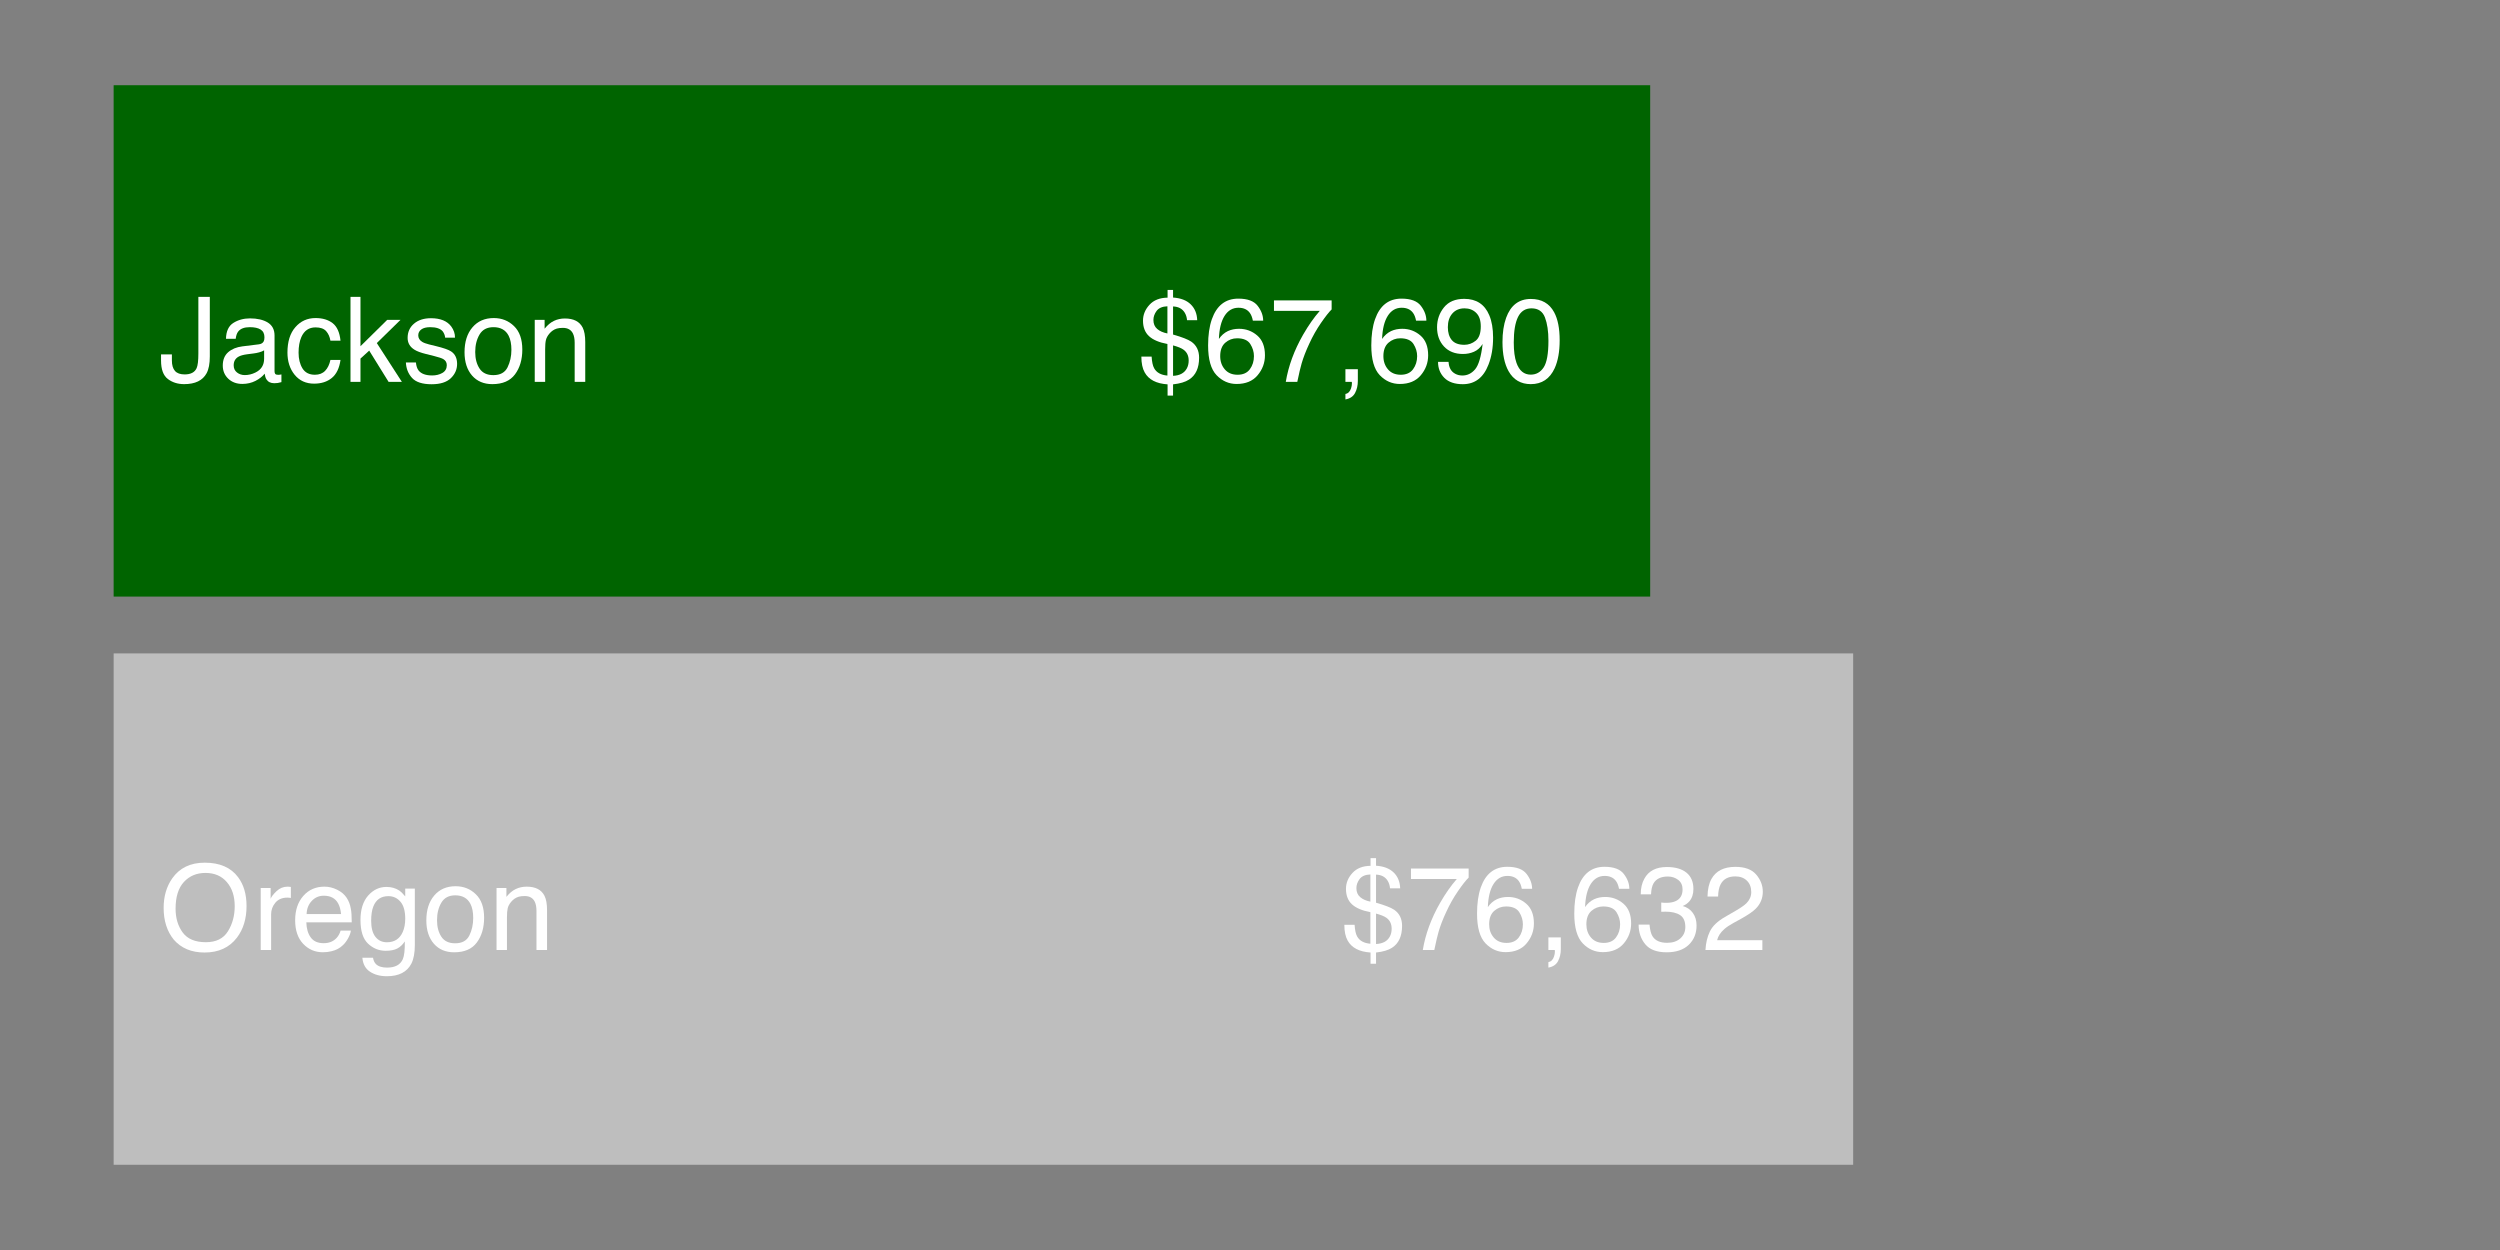 <?xml version="1.0" encoding="UTF-8"?>
<svg xmlns="http://www.w3.org/2000/svg" xmlns:xlink="http://www.w3.org/1999/xlink" width="720" height="360" viewBox="0 0 720 360">
<rect x="0" y="0" width="720" height="360" fill="#808080" stroke="none"/>
<defs>
<g>
<g id="glyph-0-0">
<path d="M 1.094 0 L 1.094 -24.484 L 20.531 -24.484 L 20.531 0 Z M 17.469 -3.062 L 17.469 -21.422 L 4.172 -21.422 L 4.172 -3.062 Z M 17.469 -3.062 "/>
</g>
<g id="glyph-0-1">
<path d="M 10.188 -1.734 C 12.082 -1.816 13.395 -2.508 14.125 -3.812 C 14.5 -4.477 14.688 -5.254 14.688 -6.141 C 14.688 -7.523 14.176 -8.578 13.156 -9.297 C 12.562 -9.723 11.57 -10.125 10.188 -10.5 Z M 4.531 -17.828 C 4.531 -16.723 4.895 -15.859 5.625 -15.234 C 6.352 -14.609 7.332 -14.176 8.562 -13.938 L 8.562 -21.766 C 7.113 -21.711 6.078 -21.27 5.453 -20.438 C 4.836 -19.602 4.531 -18.734 4.531 -17.828 Z M 1.531 -17.625 C 1.531 -19.312 2.148 -20.832 3.391 -22.188 C 4.629 -23.539 6.367 -24.227 8.609 -24.25 L 8.609 -26.469 L 10.188 -26.469 L 10.188 -24.281 C 12.395 -24.133 14.086 -23.484 15.266 -22.328 C 16.453 -21.18 17.078 -19.66 17.141 -17.766 L 14.219 -17.766 C 14.145 -18.609 13.914 -19.336 13.531 -19.953 C 12.832 -21.078 11.719 -21.664 10.188 -21.719 L 10.188 -13.625 C 12.758 -12.895 14.508 -12.211 15.438 -11.578 C 16.938 -10.535 17.688 -8.992 17.688 -6.953 C 17.688 -3.992 16.723 -1.895 14.797 -0.656 C 13.734 0.039 12.195 0.5 10.188 0.719 L 10.188 3.953 L 8.609 3.953 L 8.609 0.719 C 5.367 0.508 3.172 -0.633 2.016 -2.719 C 1.379 -3.844 1.062 -5.359 1.062 -7.266 L 4.016 -7.266 C 4.109 -5.742 4.348 -4.633 4.734 -3.938 C 5.422 -2.676 6.695 -1.969 8.562 -1.812 L 8.562 -10.906 C 6.164 -11.352 4.395 -12.109 3.25 -13.172 C 2.102 -14.242 1.531 -15.727 1.531 -17.625 Z M 1.531 -17.625 "/>
</g>
<g id="glyph-0-2">
<path d="M 17.859 -23.469 L 17.859 -20.859 C 17.086 -20.109 16.066 -18.812 14.797 -16.969 C 13.523 -15.125 12.398 -13.133 11.422 -11 C 10.453 -8.926 9.719 -7.031 9.219 -5.312 C 8.895 -4.219 8.477 -2.445 7.969 0 L 4.656 0 C 5.406 -4.551 7.07 -9.086 9.656 -13.609 C 11.176 -16.254 12.773 -18.535 14.453 -20.453 L 1.25 -20.453 L 1.25 -23.469 Z M 17.859 -23.469 "/>
</g>
<g id="glyph-0-3">
<path d="M 9.984 -23.969 C 12.648 -23.969 14.508 -23.273 15.562 -21.891 C 16.613 -20.516 17.141 -19.094 17.141 -17.625 L 14.172 -17.625 C 13.992 -18.562 13.707 -19.301 13.312 -19.844 C 12.594 -20.844 11.5 -21.344 10.031 -21.344 C 8.352 -21.344 7.02 -20.566 6.031 -19.016 C 5.039 -17.461 4.492 -15.242 4.391 -12.359 C 5.078 -13.367 5.941 -14.125 6.984 -14.625 C 7.941 -15.062 9.008 -15.281 10.188 -15.281 C 12.188 -15.281 13.93 -14.641 15.422 -13.359 C 16.91 -12.086 17.656 -10.188 17.656 -7.656 C 17.656 -5.488 16.945 -3.566 15.531 -1.891 C 14.125 -0.223 12.113 0.609 9.5 0.609 C 7.27 0.609 5.344 -0.234 3.719 -1.922 C 2.094 -3.617 1.281 -6.473 1.281 -10.484 C 1.281 -13.453 1.641 -15.969 2.359 -18.031 C 3.754 -21.988 6.297 -23.969 9.984 -23.969 Z M 9.766 -2.047 C 11.348 -2.047 12.531 -2.578 13.312 -3.641 C 14.094 -4.703 14.484 -5.957 14.484 -7.406 C 14.484 -8.625 14.133 -9.785 13.438 -10.891 C 12.738 -11.992 11.469 -12.547 9.625 -12.547 C 8.332 -12.547 7.195 -12.117 6.219 -11.266 C 5.25 -10.41 4.766 -9.125 4.766 -7.406 C 4.766 -5.895 5.207 -4.625 6.094 -3.594 C 6.977 -2.562 8.203 -2.047 9.766 -2.047 Z M 9.766 -2.047 "/>
</g>
<g id="glyph-0-4">
<path d="M 2.828 3.484 C 3.598 3.348 4.141 2.805 4.453 1.859 C 4.617 1.359 4.703 0.879 4.703 0.422 C 4.703 0.336 4.695 0.266 4.688 0.203 C 4.688 0.141 4.676 0.07 4.656 0 L 2.828 0 L 2.828 -3.641 L 6.406 -3.641 L 6.406 -0.266 C 6.406 1.055 6.133 2.219 5.594 3.219 C 5.062 4.219 4.141 4.832 2.828 5.062 Z M 2.828 3.484 "/>
</g>
<g id="glyph-0-5">
<path d="M 8.875 0.656 C 6.051 0.656 4 -0.117 2.719 -1.672 C 1.445 -3.223 0.812 -5.109 0.812 -7.328 L 3.953 -7.328 C 4.086 -5.785 4.375 -4.664 4.812 -3.969 C 5.594 -2.707 7 -2.078 9.031 -2.078 C 10.613 -2.078 11.879 -2.5 12.828 -3.344 C 13.785 -4.195 14.266 -5.289 14.266 -6.625 C 14.266 -8.258 13.758 -9.406 12.75 -10.062 C 11.75 -10.719 10.352 -11.047 8.562 -11.047 C 8.363 -11.047 8.16 -11.039 7.953 -11.031 C 7.754 -11.031 7.547 -11.023 7.328 -11.016 L 7.328 -13.672 C 7.641 -13.641 7.898 -13.617 8.109 -13.609 C 8.328 -13.598 8.555 -13.594 8.797 -13.594 C 9.922 -13.594 10.844 -13.77 11.562 -14.125 C 12.832 -14.738 13.469 -15.848 13.469 -17.453 C 13.469 -18.641 13.047 -19.555 12.203 -20.203 C 11.359 -20.848 10.375 -21.172 9.25 -21.172 C 7.25 -21.172 5.863 -20.504 5.094 -19.172 C 4.676 -18.441 4.441 -17.395 4.391 -16.031 L 1.422 -16.031 C 1.422 -17.812 1.773 -19.328 2.484 -20.578 C 3.703 -22.797 5.852 -23.906 8.938 -23.906 C 11.375 -23.906 13.258 -23.363 14.594 -22.281 C 15.926 -21.195 16.594 -19.629 16.594 -17.578 C 16.594 -16.109 16.195 -14.914 15.406 -14 C 14.914 -13.438 14.281 -12.992 13.5 -12.672 C 14.758 -12.328 15.738 -11.66 16.438 -10.672 C 17.145 -9.691 17.5 -8.488 17.5 -7.062 C 17.5 -4.789 16.75 -2.938 15.25 -1.5 C 13.75 -0.062 11.625 0.656 8.875 0.656 Z M 8.875 0.656 "/>
</g>
<g id="glyph-0-6">
<path d="M 1.062 0 C 1.176 -2.051 1.602 -3.836 2.344 -5.359 C 3.082 -6.891 4.523 -8.273 6.672 -9.516 L 9.875 -11.375 C 11.301 -12.207 12.305 -12.914 12.891 -13.5 C 13.797 -14.426 14.25 -15.484 14.25 -16.672 C 14.25 -18.055 13.832 -19.156 13 -19.969 C 12.164 -20.789 11.055 -21.203 9.672 -21.203 C 7.609 -21.203 6.188 -20.426 5.406 -18.875 C 4.977 -18.039 4.742 -16.883 4.703 -15.406 L 1.656 -15.406 C 1.688 -17.477 2.066 -19.172 2.797 -20.484 C 4.098 -22.797 6.395 -23.953 9.688 -23.953 C 12.414 -23.953 14.41 -23.211 15.672 -21.734 C 16.941 -20.254 17.578 -18.609 17.578 -16.797 C 17.578 -14.891 16.898 -13.258 15.547 -11.906 C 14.773 -11.113 13.383 -10.156 11.375 -9.031 L 9.078 -7.766 C 7.992 -7.172 7.141 -6.598 6.516 -6.047 C 5.398 -5.078 4.703 -4.004 4.422 -2.828 L 17.453 -2.828 L 17.453 0 Z M 1.062 0 "/>
</g>
<g id="glyph-0-7">
<path d="M 4.531 -5.766 C 4.625 -4.109 5.266 -2.961 6.453 -2.328 C 7.066 -1.992 7.754 -1.828 8.516 -1.828 C 9.953 -1.828 11.176 -2.426 12.188 -3.625 C 13.195 -4.82 13.914 -7.25 14.344 -10.906 C 13.676 -9.844 12.848 -9.098 11.859 -8.672 C 10.879 -8.242 9.82 -8.031 8.688 -8.031 C 6.383 -8.031 4.562 -8.75 3.219 -10.188 C 1.883 -11.625 1.219 -13.469 1.219 -15.719 C 1.219 -17.883 1.879 -19.789 3.203 -21.438 C 4.523 -23.082 6.473 -23.906 9.047 -23.906 C 12.523 -23.906 14.926 -22.336 16.25 -19.203 C 16.988 -17.484 17.359 -15.328 17.359 -12.734 C 17.359 -9.816 16.914 -7.227 16.031 -4.969 C 14.582 -1.207 12.117 0.672 8.641 0.672 C 6.305 0.672 4.531 0.062 3.312 -1.156 C 2.102 -2.383 1.5 -3.922 1.5 -5.766 Z M 9.078 -10.672 C 10.273 -10.672 11.363 -11.062 12.344 -11.844 C 13.32 -12.625 13.812 -13.992 13.812 -15.953 C 13.812 -17.711 13.367 -19.02 12.484 -19.875 C 11.609 -20.738 10.488 -21.172 9.125 -21.172 C 7.656 -21.172 6.488 -20.676 5.625 -19.688 C 4.758 -18.707 4.328 -17.395 4.328 -15.75 C 4.328 -14.195 4.703 -12.961 5.453 -12.047 C 6.211 -11.129 7.422 -10.672 9.078 -10.672 Z M 9.078 -10.672 "/>
</g>
<g id="glyph-0-8">
<path d="M 9.234 -23.875 C 12.328 -23.875 14.562 -22.598 15.938 -20.047 C 17 -18.086 17.531 -15.395 17.531 -11.969 C 17.531 -8.719 17.051 -6.035 16.094 -3.922 C 14.688 -0.867 12.395 0.656 9.219 0.656 C 6.352 0.656 4.219 -0.586 2.812 -3.078 C 1.645 -5.16 1.062 -7.953 1.062 -11.453 C 1.062 -14.16 1.41 -16.488 2.109 -18.438 C 3.422 -22.062 5.797 -23.875 9.234 -23.875 Z M 9.203 -2.078 C 10.754 -2.078 11.988 -2.766 12.906 -4.141 C 13.832 -5.523 14.297 -8.098 14.297 -11.859 C 14.297 -14.566 13.961 -16.797 13.297 -18.547 C 12.629 -20.297 11.336 -21.172 9.422 -21.172 C 7.648 -21.172 6.352 -20.336 5.531 -18.672 C 4.719 -17.016 4.312 -14.566 4.312 -11.328 C 4.312 -8.898 4.57 -6.945 5.094 -5.469 C 5.895 -3.207 7.266 -2.078 9.203 -2.078 Z M 9.203 -2.078 "/>
</g>
<g id="glyph-0-9">
<path d="M 13.172 -25.156 C 17.492 -25.156 20.691 -23.766 22.766 -20.984 C 24.391 -18.816 25.203 -16.047 25.203 -12.672 C 25.203 -9.016 24.273 -5.973 22.422 -3.547 C 20.242 -0.703 17.141 0.719 13.109 0.719 C 9.336 0.719 6.375 -0.523 4.219 -3.016 C 2.289 -5.422 1.328 -8.457 1.328 -12.125 C 1.328 -15.438 2.148 -18.27 3.797 -20.625 C 5.91 -23.645 9.035 -25.156 13.172 -25.156 Z M 13.5 -2.25 C 16.426 -2.25 18.539 -3.297 19.844 -5.391 C 21.145 -7.484 21.797 -9.895 21.797 -12.625 C 21.797 -15.5 21.039 -17.812 19.531 -19.562 C 18.031 -21.32 15.977 -22.203 13.375 -22.203 C 10.832 -22.203 8.758 -21.332 7.156 -19.594 C 5.562 -17.852 4.766 -15.289 4.766 -11.906 C 4.766 -9.188 5.453 -6.895 6.828 -5.031 C 8.203 -3.176 10.426 -2.25 13.5 -2.25 Z M 13.266 -25.156 Z M 13.266 -25.156 "/>
</g>
<g id="glyph-0-10">
<path d="M 2.281 -17.859 L 5.141 -17.859 L 5.141 -14.766 C 5.367 -15.367 5.938 -16.098 6.844 -16.953 C 7.758 -17.816 8.812 -18.25 10 -18.25 C 10.051 -18.25 10.145 -18.242 10.281 -18.234 C 10.414 -18.223 10.645 -18.203 10.969 -18.172 L 10.969 -15 C 10.789 -15.031 10.625 -15.051 10.469 -15.062 C 10.32 -15.082 10.16 -15.094 9.984 -15.094 C 8.473 -15.094 7.312 -14.602 6.5 -13.625 C 5.688 -12.656 5.281 -11.535 5.281 -10.266 L 5.281 0 L 2.281 0 Z M 2.281 -17.859 "/>
</g>
<g id="glyph-0-11">
<path d="M 9.641 -18.25 C 10.898 -18.25 12.125 -17.953 13.312 -17.359 C 14.508 -16.766 15.414 -15.992 16.031 -15.047 C 16.633 -14.148 17.035 -13.102 17.234 -11.906 C 17.41 -11.082 17.5 -9.77 17.5 -7.969 L 4.422 -7.969 C 4.473 -6.156 4.898 -4.703 5.703 -3.609 C 6.504 -2.516 7.742 -1.969 9.422 -1.969 C 10.984 -1.969 12.234 -2.484 13.172 -3.516 C 13.703 -4.117 14.078 -4.812 14.297 -5.594 L 17.25 -5.594 C 17.176 -4.945 16.914 -4.219 16.469 -3.406 C 16.031 -2.602 15.539 -1.945 15 -1.438 C 14.094 -0.539 12.969 0.055 11.625 0.359 C 10.895 0.547 10.078 0.641 9.172 0.641 C 6.941 0.641 5.055 -0.164 3.516 -1.781 C 1.973 -3.406 1.203 -5.672 1.203 -8.578 C 1.203 -11.453 1.977 -13.781 3.531 -15.562 C 5.094 -17.352 7.129 -18.25 9.641 -18.25 Z M 14.422 -10.359 C 14.297 -11.648 14.008 -12.688 13.562 -13.469 C 12.75 -14.914 11.379 -15.641 9.453 -15.641 C 8.078 -15.641 6.922 -15.141 5.984 -14.141 C 5.047 -13.148 4.551 -11.891 4.5 -10.359 Z M 9.359 -18.281 Z M 9.359 -18.281 "/>
</g>
<g id="glyph-0-12">
<path d="M 8.5 -18.172 C 9.906 -18.172 11.129 -17.828 12.172 -17.141 C 12.734 -16.742 13.312 -16.176 13.906 -15.438 L 13.906 -17.688 L 16.672 -17.688 L 16.672 -1.453 C 16.672 0.816 16.336 2.609 15.672 3.922 C 14.422 6.336 12.07 7.547 8.625 7.547 C 6.695 7.547 5.078 7.113 3.766 6.25 C 2.453 5.395 1.719 4.051 1.562 2.219 L 4.625 2.219 C 4.758 3.02 5.047 3.633 5.484 4.062 C 6.16 4.727 7.227 5.062 8.688 5.062 C 10.988 5.062 12.492 4.254 13.203 2.641 C 13.629 1.68 13.82 -0.023 13.781 -2.484 C 13.188 -1.566 12.469 -0.883 11.625 -0.438 C 10.781 0 9.66 0.219 8.266 0.219 C 6.336 0.219 4.645 -0.469 3.188 -1.844 C 1.738 -3.219 1.016 -5.488 1.016 -8.656 C 1.016 -11.645 1.742 -13.977 3.203 -15.656 C 4.672 -17.332 6.438 -18.172 8.5 -18.172 Z M 13.906 -9 C 13.906 -11.207 13.445 -12.844 12.531 -13.906 C 11.625 -14.977 10.461 -15.516 9.047 -15.516 C 6.941 -15.516 5.5 -14.523 4.719 -12.547 C 4.301 -11.492 4.094 -10.113 4.094 -8.406 C 4.094 -6.395 4.5 -4.863 5.312 -3.812 C 6.133 -2.758 7.238 -2.234 8.625 -2.234 C 10.781 -2.234 12.297 -3.207 13.172 -5.156 C 13.66 -6.25 13.906 -7.531 13.906 -9 Z M 8.859 -18.281 Z M 8.859 -18.281 "/>
</g>
<g id="glyph-0-13">
<path d="M 9.281 -1.938 C 11.27 -1.938 12.633 -2.688 13.375 -4.188 C 14.113 -5.695 14.484 -7.375 14.484 -9.219 C 14.484 -10.883 14.219 -12.238 13.688 -13.281 C 12.844 -14.926 11.383 -15.75 9.312 -15.75 C 7.477 -15.75 6.145 -15.047 5.312 -13.641 C 4.477 -12.242 4.062 -10.555 4.062 -8.578 C 4.062 -6.68 4.477 -5.098 5.312 -3.828 C 6.145 -2.566 7.469 -1.938 9.281 -1.938 Z M 9.406 -18.375 C 11.707 -18.375 13.648 -17.602 15.234 -16.062 C 16.828 -14.531 17.625 -12.273 17.625 -9.297 C 17.625 -6.422 16.922 -4.039 15.516 -2.156 C 14.117 -0.281 11.945 0.656 9 0.656 C 6.539 0.656 4.586 -0.172 3.141 -1.828 C 1.703 -3.492 0.984 -5.727 0.984 -8.531 C 0.984 -11.531 1.742 -13.922 3.266 -15.703 C 4.785 -17.484 6.832 -18.375 9.406 -18.375 Z M 9.297 -18.281 Z M 9.297 -18.281 "/>
</g>
<g id="glyph-0-14">
<path d="M 2.203 -17.859 L 5.047 -17.859 L 5.047 -15.312 C 5.891 -16.363 6.785 -17.113 7.734 -17.562 C 8.68 -18.02 9.734 -18.25 10.891 -18.25 C 13.422 -18.25 15.129 -17.367 16.016 -15.609 C 16.504 -14.641 16.75 -13.254 16.75 -11.453 L 16.75 0 L 13.703 0 L 13.703 -11.25 C 13.703 -12.344 13.539 -13.223 13.219 -13.891 C 12.688 -14.992 11.719 -15.547 10.312 -15.547 C 9.602 -15.547 9.02 -15.477 8.562 -15.344 C 7.738 -15.094 7.02 -14.602 6.406 -13.875 C 5.906 -13.281 5.578 -12.672 5.422 -12.047 C 5.273 -11.422 5.203 -10.523 5.203 -9.359 L 5.203 0 L 2.203 0 Z M 9.25 -18.281 Z M 9.25 -18.281 "/>
</g>
<g id="glyph-0-15">
<path d="M 14.625 -7.297 C 14.625 -5.234 14.316 -3.629 13.703 -2.484 C 12.566 -0.391 10.41 0.656 7.234 0.656 C 5.398 0.656 3.832 0.16 2.531 -0.828 C 1.227 -1.828 0.578 -3.602 0.578 -6.156 L 0.578 -7.906 L 3.703 -7.906 L 3.703 -6.156 C 3.703 -4.82 4 -3.816 4.594 -3.141 C 5.188 -2.473 6.113 -2.141 7.375 -2.141 C 9.133 -2.141 10.285 -2.742 10.828 -3.953 C 11.16 -4.691 11.328 -6.098 11.328 -8.172 L 11.328 -24.484 L 14.625 -24.484 Z M 14.625 -7.297 "/>
</g>
<g id="glyph-0-16">
<path d="M 4.5 -4.75 C 4.5 -3.883 4.816 -3.203 5.453 -2.703 C 6.086 -2.203 6.836 -1.953 7.703 -1.953 C 8.754 -1.953 9.773 -2.195 10.766 -2.688 C 12.43 -3.5 13.266 -4.828 13.266 -6.672 L 13.266 -9.078 C 12.898 -8.848 12.426 -8.656 11.844 -8.5 C 11.27 -8.344 10.707 -8.234 10.156 -8.172 L 8.328 -7.938 C 7.242 -7.789 6.43 -7.562 5.891 -7.25 C 4.961 -6.727 4.5 -5.895 4.5 -4.75 Z M 11.766 -10.812 C 12.453 -10.906 12.914 -11.195 13.156 -11.688 C 13.289 -11.945 13.359 -12.332 13.359 -12.844 C 13.359 -13.863 12.992 -14.602 12.266 -15.062 C 11.535 -15.52 10.492 -15.75 9.141 -15.75 C 7.566 -15.75 6.453 -15.328 5.797 -14.484 C 5.43 -14.016 5.191 -13.32 5.078 -12.406 L 2.281 -12.406 C 2.332 -14.602 3.047 -16.129 4.422 -16.984 C 5.797 -17.848 7.391 -18.281 9.203 -18.281 C 11.305 -18.281 13.008 -17.883 14.312 -17.094 C 15.613 -16.289 16.266 -15.047 16.266 -13.359 L 16.266 -3.062 C 16.266 -2.75 16.328 -2.5 16.453 -2.312 C 16.586 -2.125 16.859 -2.031 17.266 -2.031 C 17.398 -2.031 17.551 -2.035 17.719 -2.047 C 17.883 -2.066 18.062 -2.098 18.25 -2.141 L 18.25 0.078 C 17.781 0.211 17.422 0.297 17.172 0.328 C 16.93 0.367 16.602 0.391 16.188 0.391 C 15.156 0.391 14.406 0.02 13.938 -0.719 C 13.688 -1.102 13.516 -1.648 13.422 -2.359 C 12.805 -1.566 11.926 -0.875 10.781 -0.281 C 9.633 0.301 8.375 0.594 7 0.594 C 5.344 0.594 3.988 0.094 2.938 -0.906 C 1.883 -1.914 1.359 -3.176 1.359 -4.688 C 1.359 -6.344 1.875 -7.625 2.906 -8.531 C 3.945 -9.445 5.305 -10.008 6.984 -10.219 Z M 9.281 -18.281 Z M 9.281 -18.281 "/>
</g>
<g id="glyph-0-17">
<path d="M 9.078 -18.375 C 11.098 -18.375 12.738 -17.883 14 -16.906 C 15.258 -15.926 16.016 -14.242 16.266 -11.859 L 13.359 -11.859 C 13.18 -12.953 12.773 -13.863 12.141 -14.594 C 11.504 -15.32 10.484 -15.688 9.078 -15.688 C 7.172 -15.688 5.805 -14.754 4.984 -12.891 C 4.453 -11.672 4.188 -10.176 4.188 -8.406 C 4.188 -6.613 4.562 -5.102 5.312 -3.875 C 6.07 -2.656 7.266 -2.047 8.891 -2.047 C 10.129 -2.047 11.113 -2.426 11.844 -3.188 C 12.57 -3.945 13.078 -4.988 13.359 -6.312 L 16.266 -6.312 C 15.93 -3.945 15.098 -2.219 13.766 -1.125 C 12.43 -0.031 10.727 0.516 8.656 0.516 C 6.32 0.516 4.457 -0.332 3.062 -2.031 C 1.676 -3.738 0.984 -5.875 0.984 -8.438 C 0.984 -11.57 1.742 -14.008 3.266 -15.75 C 4.785 -17.5 6.723 -18.375 9.078 -18.375 Z M 8.625 -18.281 Z M 8.625 -18.281 "/>
</g>
<g id="glyph-0-18">
<path d="M 2.141 -24.484 L 5.016 -24.484 L 5.016 -10.266 L 12.719 -17.859 L 16.547 -17.859 L 9.719 -11.172 L 16.938 0 L 13.109 0 L 7.531 -9 L 5.016 -6.703 L 5.016 0 L 2.141 0 Z M 2.141 -24.484 "/>
</g>
<g id="glyph-0-19">
<path d="M 3.984 -5.594 C 4.078 -4.594 4.328 -3.828 4.734 -3.297 C 5.492 -2.328 6.805 -1.844 8.672 -1.844 C 9.773 -1.844 10.75 -2.082 11.594 -2.562 C 12.445 -3.051 12.875 -3.801 12.875 -4.812 C 12.875 -5.582 12.535 -6.164 11.859 -6.562 C 11.422 -6.812 10.562 -7.098 9.281 -7.422 L 6.906 -8.016 C 5.383 -8.391 4.258 -8.812 3.531 -9.281 C 2.238 -10.094 1.594 -11.219 1.594 -12.656 C 1.594 -14.344 2.203 -15.707 3.422 -16.75 C 4.641 -17.801 6.273 -18.328 8.328 -18.328 C 11.023 -18.328 12.969 -17.535 14.156 -15.953 C 14.895 -14.953 15.254 -13.875 15.234 -12.719 L 12.406 -12.719 C 12.344 -13.395 12.102 -14.008 11.688 -14.562 C 11 -15.352 9.805 -15.75 8.109 -15.75 C 6.973 -15.75 6.113 -15.531 5.531 -15.094 C 4.945 -14.664 4.656 -14.098 4.656 -13.391 C 4.656 -12.609 5.035 -11.984 5.797 -11.516 C 6.242 -11.242 6.898 -11 7.766 -10.781 L 9.75 -10.297 C 11.906 -9.773 13.352 -9.27 14.094 -8.781 C 15.258 -8.02 15.844 -6.816 15.844 -5.172 C 15.844 -3.578 15.238 -2.203 14.031 -1.047 C 12.82 0.109 10.984 0.688 8.516 0.688 C 5.859 0.688 3.977 0.082 2.875 -1.125 C 1.77 -2.332 1.176 -3.82 1.094 -5.594 Z M 8.422 -18.281 Z M 8.422 -18.281 "/>
</g>
</g>
</defs>
<path fill-rule="nonzero" fill="rgb(74.51%, 74.51%, 74.51%)" fill-opacity="1" d="M 32.727 335.453 L 533.711 335.453 L 533.711 188.18 L 32.727 188.18 Z M 32.727 335.453 "/>
<path fill-rule="nonzero" fill="rgb(0%, 39.216%, 0%)" fill-opacity="1" d="M 32.727 171.816 L 475.254 171.816 L 475.254 24.543 L 32.727 24.543 Z M 32.727 171.816 "/>
<g fill="rgb(100%, 100%, 100%)" fill-opacity="1">
<use xlink:href="#glyph-0-1" x="386.109" y="273.607"/>
<use xlink:href="#glyph-0-2" x="405.109" y="273.607"/>
<use xlink:href="#glyph-0-3" x="424.109" y="273.607"/>
<use xlink:href="#glyph-0-4" x="443.109" y="273.607"/>
<use xlink:href="#glyph-0-3" x="452.109" y="273.607"/>
<use xlink:href="#glyph-0-5" x="471.109" y="273.607"/>
<use xlink:href="#glyph-0-6" x="490.109" y="273.607"/>
</g>
<g fill="rgb(100%, 100%, 100%)" fill-opacity="1">
<use xlink:href="#glyph-0-1" x="327.652" y="109.975"/>
<use xlink:href="#glyph-0-3" x="346.652" y="109.975"/>
<use xlink:href="#glyph-0-2" x="365.652" y="109.975"/>
<use xlink:href="#glyph-0-4" x="384.652" y="109.975"/>
<use xlink:href="#glyph-0-3" x="393.652" y="109.975"/>
<use xlink:href="#glyph-0-7" x="412.652" y="109.975"/>
<use xlink:href="#glyph-0-8" x="431.652" y="109.975"/>
</g>
<g fill="rgb(100%, 100%, 100%)" fill-opacity="1">
<use xlink:href="#glyph-0-9" x="45.801" y="273.607"/>
<use xlink:href="#glyph-0-10" x="72.801" y="273.607"/>
<use xlink:href="#glyph-0-11" x="83.801" y="273.607"/>
<use xlink:href="#glyph-0-12" x="102.801" y="273.607"/>
<use xlink:href="#glyph-0-13" x="121.801" y="273.607"/>
<use xlink:href="#glyph-0-14" x="140.801" y="273.607"/>
</g>
<g fill="rgb(100%, 100%, 100%)" fill-opacity="1">
<use xlink:href="#glyph-0-15" x="45.801" y="109.975"/>
<use xlink:href="#glyph-0-16" x="62.801" y="109.975"/>
<use xlink:href="#glyph-0-17" x="81.801" y="109.975"/>
<use xlink:href="#glyph-0-18" x="98.801" y="109.975"/>
<use xlink:href="#glyph-0-19" x="115.801" y="109.975"/>
<use xlink:href="#glyph-0-13" x="132.801" y="109.975"/>
<use xlink:href="#glyph-0-14" x="151.801" y="109.975"/>
</g>
</svg>
